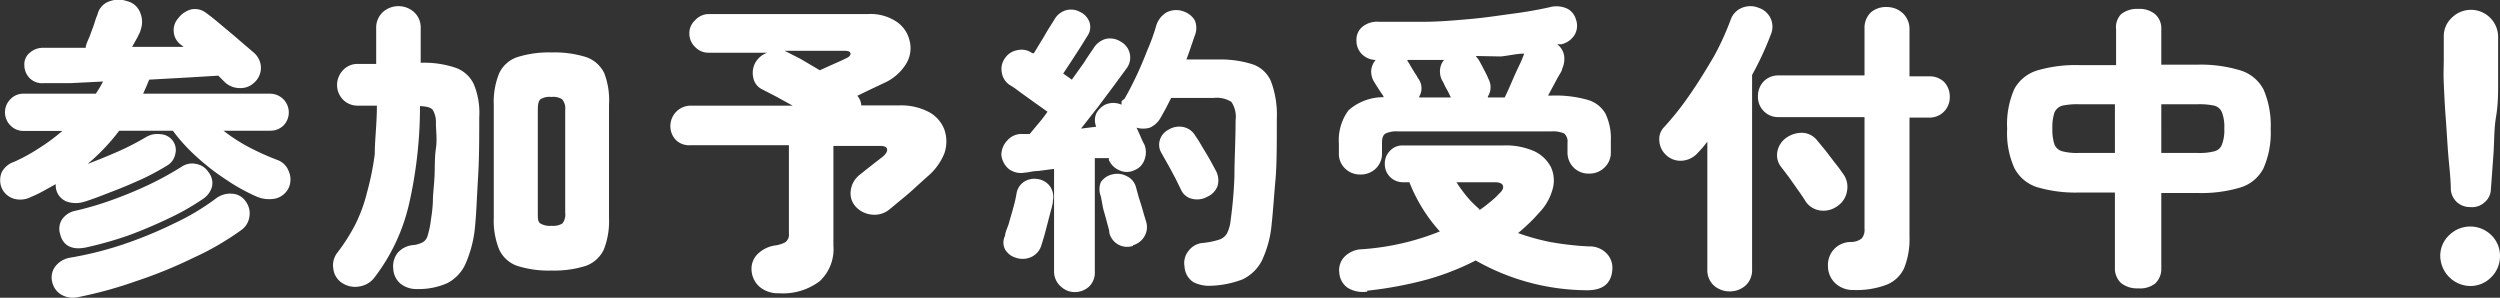 <svg xmlns="http://www.w3.org/2000/svg" width="106.73" height="12.71"><rect width="100%" height="100%" fill="#333333" stroke="none"/><g data-name="レイヤー 2"><path d="M3.61 8.61a1.22 1.22 0 01-.75 0 .74.74 0 01-.48-.75l-.52.29a5.36 5.36 0 01-.54.26 1 1 0 01-.74.07.83.83 0 01-.51-.46.89.89 0 010-.66.93.93 0 01.53-.45 7.36 7.36 0 001.06-.58 8 8 0 001-.74H1a.76.76 0 01-.55-.23.79.79 0 010-1.13A.75.75 0 011 4h3.09a5.06 5.06 0 00.31-.52L3 3.55H1.86a.75.75 0 01-.58-.2.79.79 0 01-.24-.57.63.63 0 01.21-.51.86.86 0 01.57-.23h1.84c0-.15.11-.33.19-.55s.15-.39.2-.56.1-.28.11-.3a.78.78 0 01.53-.58 1.11 1.11 0 01.74 0A.8.8 0 016 .58a1 1 0 010 .71c0 .06-.07.16-.13.3L5.64 2h2.2l-.13-.1a.74.74 0 01-.29-.52.75.75 0 01.19-.6A1 1 0 018.17.4a.78.78 0 01.64.16c.17.12.38.29.64.51s.52.43.78.66l.62.53a.87.87 0 01.29.62.85.85 0 01-.29.65.84.84 0 01-.63.23.92.92 0 01-.64-.27l-.26-.26L8 3.31l-1.63.09-.13.31-.13.29h5.43a.8.8 0 01.57 1.35.79.79 0 01-.57.23h-2a7.41 7.41 0 001.08.7 11.17 11.17 0 001.25.56.81.81 0 01.46.48.87.87 0 010 .69.84.84 0 01-.59.47 1.35 1.35 0 01-.79-.09 8 8 0 01-1.28-.71 9.66 9.66 0 01-1.29-1 7.31 7.31 0 01-1-1.1H5.09A8.72 8.72 0 013.74 7c.44-.17.89-.35 1.34-.55s.84-.41 1.16-.6a.93.93 0 01.61-.12.69.69 0 01.52.27.67.67 0 01.11.59.72.72 0 01-.35.48 10.73 10.73 0 01-1.08.58c-.4.18-.82.36-1.24.52s-.81.32-1.2.44zm-.25 4.07a1 1 0 01-.76-.11.85.85 0 01-.38-.57.78.78 0 01.16-.65A1 1 0 013 11a15 15 0 002.24-.56 17.91 17.91 0 002.19-.9 10.08 10.08 0 001.78-1.06 1 1 0 01.7-.21.74.74 0 01.58.33.84.84 0 01.16.63.83.83 0 01-.32.57A11.82 11.82 0 018.27 11a19.59 19.59 0 01-2.45 1 18 18 0 01-2.46.68zm.33-2.12c-.6.13-1-.06-1.12-.56a.74.74 0 01.07-.62.9.9 0 01.57-.38 13.41 13.41 0 001.62-.48c.55-.2 1.08-.42 1.58-.66a13.44 13.44 0 001.34-.74.8.8 0 01.63-.12.78.78 0 01.52.35.73.73 0 01.15.62.92.92 0 01-.38.52 10.55 10.55 0 01-1.48.84c-.57.27-1.15.52-1.76.74a16.07 16.07 0 01-1.74.49zm14.13 1.78a1.1 1.1 0 01-.71-.22.88.88 0 01-.32-.64.93.93 0 01.19-.69 1 1 0 01.7-.33 1.14 1.14 0 00.37-.12.45.45 0 00.21-.29 3.87 3.87 0 00.14-.69 6.4 6.4 0 00.08-.73c0-.33.05-.69.07-1.09s0-.8.06-1.2 0-.76 0-1.09a1 1 0 00-.13-.55c-.08-.11-.26-.16-.55-.17a18.79 18.79 0 01-.46 4.15A8.16 8.16 0 0116 11.83a1 1 0 01-.66.4 1 1 0 01-.75-.16.83.83 0 01-.36-.6.87.87 0 01.17-.68 7.89 7.89 0 00.78-1.23 6.56 6.56 0 00.49-1.35A11.69 11.69 0 0016 6.57c0-.6.09-1.28.09-2.06h-.79a.87.87 0 01-.66-.26.9.9 0 01-.25-.65.93.93 0 01.25-.6.84.84 0 01.66-.27h.76V1.21a.91.91 0 01.28-.69 1 1 0 011.34 0 .88.88 0 01.28.69v1.47a4.19 4.19 0 011.48.21 1.35 1.35 0 01.79.71 3.18 3.18 0 01.23 1.4c0 .89 0 1.74-.05 2.56s-.07 1.48-.12 2a5.14 5.14 0 01-.41 1.69 1.71 1.71 0 01-.79.84 3 3 0 01-1.27.25zm5.73-.79a4.44 4.44 0 01-1.47-.2 1.33 1.33 0 01-.77-.7 3.29 3.29 0 01-.23-1.34V4.47a3.23 3.23 0 01.23-1.34 1.32 1.32 0 01.77-.69 4.44 4.44 0 011.47-.2 4.47 4.47 0 011.48.2 1.35 1.35 0 01.77.69 3.25 3.25 0 01.2 1.34v4.84a3.31 3.31 0 01-.22 1.34 1.36 1.36 0 01-.77.7 4.47 4.47 0 01-1.46.2zm0-1.91a.75.75 0 00.46-.1.62.62 0 00.12-.46V4.7a.62.62 0 00-.13-.46.69.69 0 00-.46-.1.72.72 0 00-.47.1c-.08.07-.11.22-.11.46v4.38c0 .24 0 .39.11.46a.79.79 0 00.48.1zm9.71 2.88a1.22 1.22 0 01-.8-.25 1 1 0 01-.37-.68.89.89 0 01.23-.72 1.35 1.35 0 01.76-.39 1.26 1.26 0 00.45-.14.41.41 0 00.15-.38V6.2h-4.19a.82.82 0 01-.61-.2.84.84 0 01-.26-.62.87.87 0 01.87-.87h4.35l-.71-.39-.58-.3a.69.69 0 01-.39-.5.91.91 0 01.09-.65.94.94 0 01.51-.42h-2.53a.77.77 0 01-.56-.25.78.78 0 01-.24-.57.74.74 0 01.24-.56.8.8 0 01.56-.27h6.82a2 2 0 011.23.33 1.33 1.33 0 01.55.8 1.27 1.27 0 01-.15 1 2.09 2.09 0 01-.93.81l-.53.25-.62.3a.66.66 0 01.17.41h1.62a2.55 2.55 0 011.28.29 1.43 1.43 0 01.65.75 1.56 1.56 0 010 1 2.52 2.52 0 01-.73 1l-.51.46c-.19.18-.39.35-.6.52s-.39.33-.56.46a1 1 0 01-.72.18 1.06 1.06 0 01-.67-.34.84.84 0 01-.21-.68 1 1 0 01.36-.66l.3-.24.42-.33.3-.23c.14-.13.19-.23.17-.32s-.12-.13-.29-.13h-2v4.26A1.87 1.87 0 0135 12a2.6 2.6 0 01-1.74.52zM35 3l.44-.2.45-.2.23-.11c.14-.06.2-.14.19-.21s-.09-.11-.24-.11h-2.7.13l.67.34zm10.9 9.47a.86.86 0 01-.6-.23.84.84 0 01-.3-.64V7.21l-.68.09c-.21 0-.4.06-.57.07a.86.86 0 01-.7-.17.91.91 0 01-.3-.59A.9.9 0 0143 6a.8.8 0 01.64-.28h.32l.35-.42a6.11 6.11 0 00.41-.53l-.55-.39-.64-.46a3.67 3.67 0 00-.42-.29.77.77 0 01-.34-.53.78.78 0 01.13-.61.8.8 0 01.54-.35.78.78 0 01.63.13h.07l.29-.48c.11-.17.21-.35.31-.52L45 .86a.85.85 0 01.5-.42.8.8 0 01.61.07.77.77 0 01.4.43.66.66 0 01-.09.6l-.31.5-.39.6-.33.5.37.26.52-.73c.15-.24.29-.44.4-.6a.89.89 0 01.53-.41.84.84 0 01.64.12.77.77 0 01.26 1.12l-.55.75-.68.91-.73.93.65-.08a.72.72 0 010-.56.87.87 0 01.38-.38.85.85 0 01.7 0v-.13a.24.24 0 01.12-.11c.17-.29.34-.62.52-1s.33-.75.48-1.13a8 8 0 00.36-1 1 1 0 01.44-.57.91.91 0 01.71-.05.93.93 0 01.49.37.85.85 0 010 .69c-.11.32-.22.66-.35 1H52a4.5 4.5 0 011.46.2 1.31 1.31 0 01.8.73 4.05 4.05 0 01.25 1.59c0 1.08 0 2-.06 2.65s-.1 1.31-.16 1.85a4.59 4.59 0 01-.42 1.57 1.78 1.78 0 01-.83.8 4.15 4.15 0 01-1.37.27 1.45 1.45 0 01-.73-.16.84.84 0 01-.37-.66.82.82 0 01.18-.68.84.84 0 01.62-.33 3.3 3.3 0 00.68-.14.6.6 0 00.34-.28 1.66 1.66 0 00.15-.56 18.55 18.55 0 00.16-1.85c0-.74.05-1.55.05-2.41a1.13 1.13 0 00-.18-.78 1.17 1.17 0 00-.75-.17H50l-.23.45-.24.43a1 1 0 01-.44.39 1 1 0 01-.57 0c.07.14.13.28.19.42a3.09 3.09 0 00.15.31.89.89 0 010 .64.73.73 0 01-.44.45.73.73 0 01-.63 0 .84.84 0 01-.45-.44v-.08h-.6v4.85a.83.83 0 01-.25.64.91.91 0 01-.59.23zM43.36 11a.78.78 0 01-.45-.35.64.64 0 010-.59c0-.15.11-.34.17-.56s.13-.44.19-.67a5.41 5.41 0 00.13-.58.74.74 0 01.35-.51.84.84 0 01.59-.09.78.78 0 01.49.31.79.79 0 01.12.61c0 .16-.07.35-.13.59l-.18.69c-.06.23-.12.43-.17.58a.8.8 0 01-.4.52.88.88 0 01-.71.05zm5-.5a.78.78 0 01-1-.56c0-.12-.06-.28-.11-.48s-.11-.39-.16-.58L47 8.39a.81.81 0 010-.62.82.82 0 01.51-.33.85.85 0 01.59.08.72.72 0 01.4.48l.12.44c.06.18.12.37.17.55s.1.34.13.44a.78.78 0 01-.05.64.83.83 0 01-.5.4zm3.18-2.1a.89.89 0 01-.64.09.68.68 0 01-.48-.39l-.24-.49c-.11-.2-.21-.4-.32-.59l-.27-.48a.68.68 0 01-.08-.54.73.73 0 01.37-.46.87.87 0 01.62-.12.76.76 0 01.52.36c.08.11.18.27.29.46s.24.39.35.59l.26.48a.86.86 0 01.06.63.81.81 0 01-.44.46zm6.54-.95a.91.91 0 01-.65-.25.87.87 0 01-.27-.67v-.39a2.14 2.14 0 01.41-1.43 2.23 2.23 0 011.5-.56c0-.05-.07-.13-.13-.22l-.18-.28-.11-.18a.84.84 0 01-.11-.47.8.8 0 01.19-.44.86.86 0 01-.59-.25.81.81 0 01-.23-.59.71.71 0 01.27-.59 1 1 0 01.69-.2h1.91c.66 0 1.32-.06 2-.12S64 .66 64.61.58 65.7.41 66.15.31a1.1 1.1 0 01.76.06.73.73 0 01.37.46.77.77 0 01-.09.71.92.92 0 01-.53.35h-.18a.77.77 0 01.29.45 1 1 0 01-.08.6c0 .09-.12.24-.24.47l-.36.67h.17a5.05 5.05 0 011.51.18 1.28 1.28 0 01.77.59A2.44 2.44 0 0168.77 6v.48a.87.87 0 01-.28.68.9.9 0 01-.65.25.88.88 0 01-.65-.25.9.9 0 01-.27-.68v-.39a.45.45 0 00-.14-.39 1.18 1.18 0 00-.56-.09h-6.51a1.15 1.15 0 00-.56.09q-.15.09-.15.39v.44a.87.87 0 01-.27.67.91.91 0 01-.65.25zm.29 5a1.24 1.24 0 01-.83-.16.84.84 0 01-.36-.63.82.82 0 01.22-.7 1.09 1.09 0 01.76-.32 10.92 10.92 0 001.77-.27 10.7 10.7 0 001.54-.49 6.86 6.86 0 01-1.3-2.1h-.28a.77.77 0 01-.77-.78.76.76 0 01.22-.56.71.71 0 01.55-.23h4.27a3 3 0 011.35.25 1.53 1.53 0 01.71.69 1.37 1.37 0 01.06.94 2.31 2.31 0 01-.58 1 6.14 6.14 0 01-.43.45c-.15.14-.3.28-.46.41a9.54 9.54 0 001.36.38 12.89 12.89 0 001.66.19 1 1 0 01.77.31.89.89 0 01.23.72q-.08.88-1.17.84A9.69 9.69 0 0163 11.12a11.06 11.06 0 01-2.1.82 16.42 16.42 0 01-2.53.47zm2.22-8.29h1.35l-.11-.23c-.06-.11-.12-.21-.17-.32a1.31 1.31 0 00-.1-.19.82.82 0 01-.08-.46.72.72 0 01.17-.4h-1.56a.1.1 0 000 .05 1.06 1.06 0 01.12.19l.2.33a1.08 1.08 0 01.12.2.69.69 0 01.06.79zm2.57 4.81a5.3 5.3 0 00.45-.34 3.57 3.57 0 00.4-.37c.14-.13.19-.24.15-.34s-.16-.14-.36-.14h-1.62a6 6 0 00.46.63 4.6 4.6 0 00.52.52zm.36-4.81h.72c.08-.17.18-.38.29-.64s.22-.5.33-.73a4.77 4.77 0 00.21-.5c-.33 0-.67.09-1 .12L63 2.39a1.73 1.73 0 01.15.2l.11.2.18.35a2.12 2.12 0 01.1.22.74.74 0 01-.02.76zm10.33 8.28a1 1 0 01-.68-.25.88.88 0 01-.28-.69V6.05l-.2.25-.22.24a1 1 0 01-.65.32.89.89 0 01-.69-.24.9.9 0 01-.29-.6.74.74 0 01.22-.61A12.71 12.71 0 0072.17 4c.36-.52.68-1.05 1-1.59a11.59 11.59 0 00.72-1.58.84.84 0 01.49-.5.92.92 0 01.69 0 .86.86 0 01.52.45.86.86 0 010 .72 13.45 13.45 0 01-.79 1.7v8.3a.88.88 0 01-.28.69 1 1 0 01-.67.25zm5.28-.06a1.09 1.09 0 01-.78-.29 1 1 0 01-.31-.72 1 1 0 01.23-.7 1 1 0 01.73-.34.74.74 0 00.48-.15.57.57 0 00.12-.41V5h-3.66a.86.86 0 01-.89-.88.91.91 0 01.24-.64.87.87 0 01.65-.26h3.66v-2a.91.91 0 01.28-.7 1 1 0 01.68-.22 1 1 0 01.67.26.92.92 0 01.29.7v2h.82a.88.88 0 01.66.24.91.91 0 01.24.64.86.86 0 01-.9.88h-.82v5.08a3.31 3.31 0 01-.23 1.35 1.39 1.39 0 01-.76.71 3.6 3.6 0 01-1.4.22zm-.69-3.58a1 1 0 01-.77.18.89.89 0 01-.62-.44 9.17 9.17 0 00-.3-.44l-.38-.54-.32-.42a.81.81 0 01-.17-.67.92.92 0 01.37-.58 1.14 1.14 0 01.7-.22.84.84 0 01.64.34l.34.41.42.55c.15.18.25.33.32.43a.93.93 0 01.18.77.94.94 0 01-.41.63zm12.84 3.51a1.09 1.09 0 01-.72-.22.85.85 0 01-.27-.67v-3.2h-1.56A5.78 5.78 0 0187 8a1.65 1.65 0 01-1-.82 3.62 3.62 0 01-.31-1.68A3.71 3.71 0 0186 3.79 1.67 1.67 0 0187 3a5.82 5.82 0 011.78-.22h1.56V1.26a.81.81 0 01.22-.66 1.09 1.09 0 01.72-.22A1.05 1.05 0 0192 .6a.81.81 0 01.27.66v1.5h1.57a5.85 5.85 0 011.79.24 1.67 1.67 0 011 .81 3.85 3.85 0 01.31 1.7 3.75 3.75 0 01-.31 1.68 1.65 1.65 0 01-1 .82 5.81 5.81 0 01-1.79.23h-1.57v3.2a.85.85 0 01-.27.67 1.05 1.05 0 01-.72.2zm-2.55-5.78h1.56V4.45h-1.56a3 3 0 00-.68.06.52.52 0 00-.34.29 2 2 0 00-.09.69 2 2 0 00.09.68.5.5 0 00.34.29 2.44 2.44 0 00.68.07zm3.54 0h1.57a2.47 2.47 0 00.69-.07.46.46 0 00.33-.29 1.71 1.71 0 00.1-.68 1.73 1.73 0 00-.1-.69.48.48 0 00-.33-.29 3 3 0 00-.69-.06h-1.57zm13.18 5.68a1.3 1.3 0 01-1.27-1.27 1.2 1.2 0 01.38-.9 1.28 1.28 0 011.8 0 1.23 1.23 0 01.37.9 1.26 1.26 0 01-.37.89 1.24 1.24 0 01-.91.38zm0-3.37a.83.83 0 01-.56-.21.82.82 0 01-.26-.54c0-.46-.07-1-.11-1.5s-.07-1.08-.11-1.6-.06-1-.08-1.43 0-.76 0-1v-1a1.06 1.06 0 01.32-.78 1.16 1.16 0 012 .78v2c0 .43 0 .9-.09 1.43s-.07 1.06-.11 1.6-.07 1-.11 1.5a.74.74 0 01-.26.54.79.79 0 01-.63.21z" fill="#fff" data-name="レイヤー 1"/></g></svg>